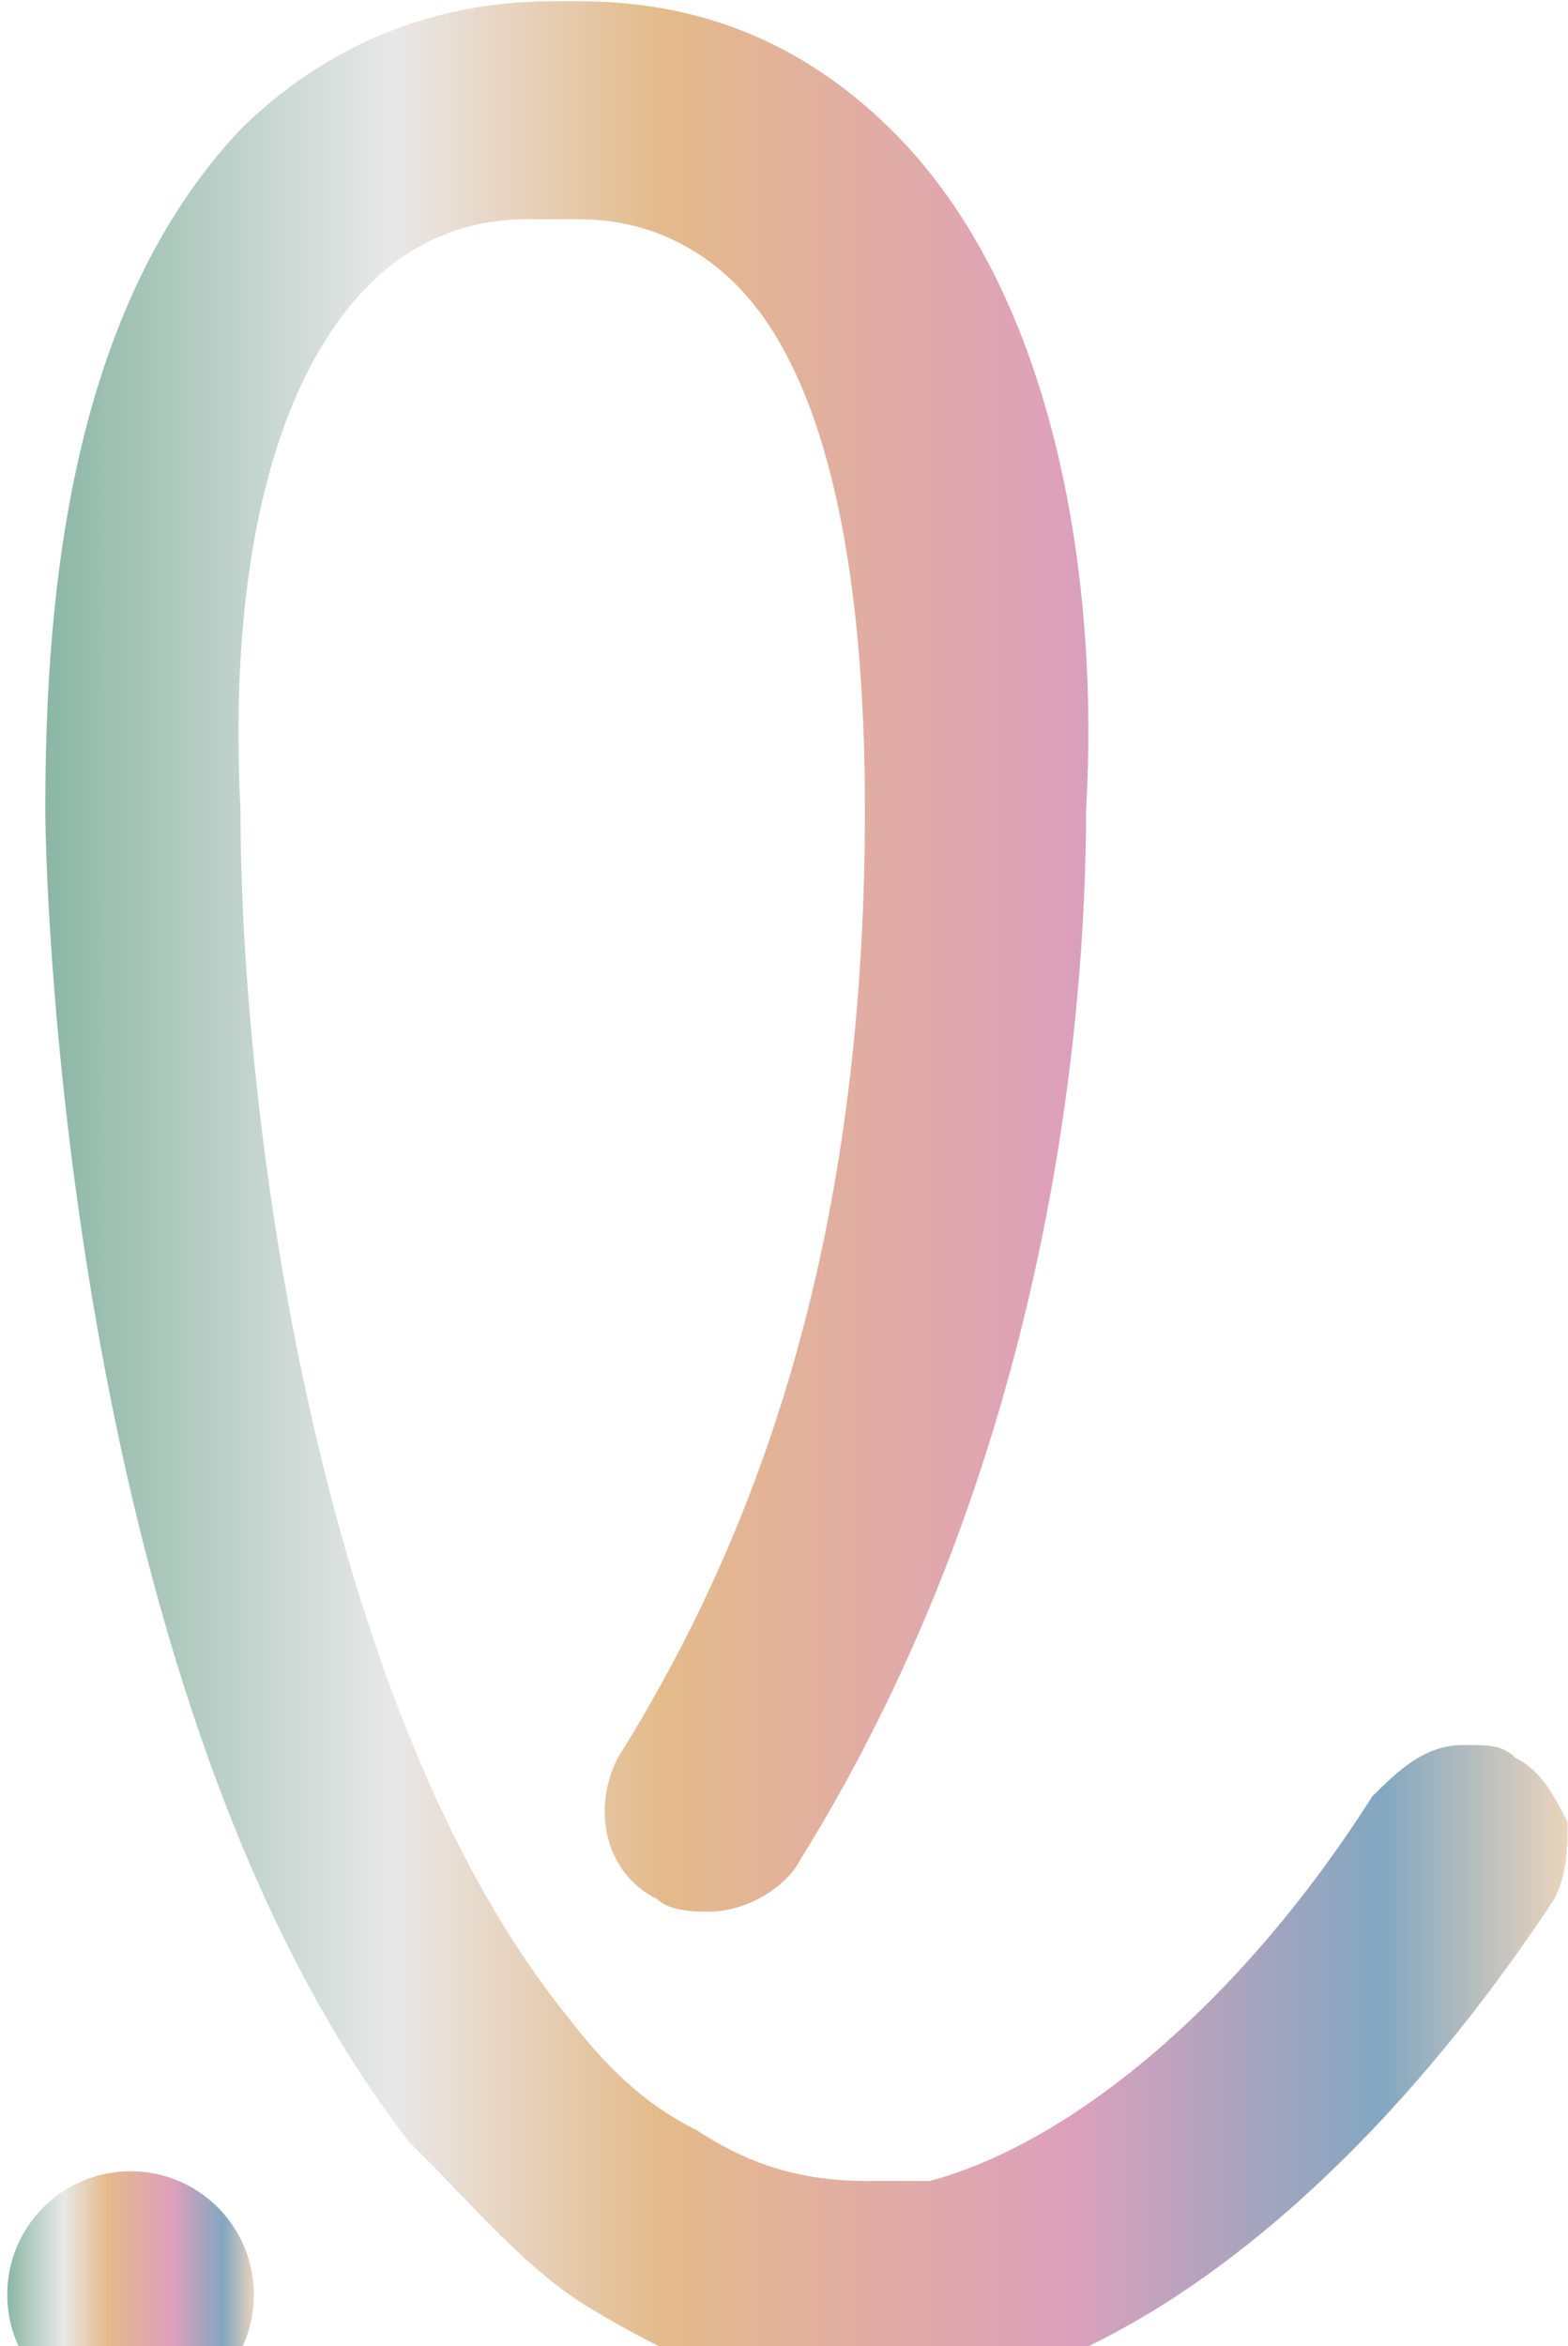 <svg width="131" height="196" viewBox="0 0 131 196" fill="none" xmlns="http://www.w3.org/2000/svg">
<path d="M44.001 18.314C38.566 18.314 34.219 20.456 30.958 23.669C23.349 31.166 19.002 46.162 20.089 67.583C20.089 93.289 26.61 142.558 47.261 168.264C50.522 172.548 53.783 175.761 58.131 177.903C61.391 180.046 65.739 182.188 72.26 182.188C74.434 182.188 75.521 182.188 77.695 182.188C89.651 178.974 103.781 167.193 114.65 150.055C116.824 147.913 118.998 145.771 122.258 145.771C124.432 145.771 125.519 145.771 126.606 146.842C128.78 147.913 129.867 150.055 130.954 152.198C130.954 154.34 130.954 156.482 129.867 158.624C115.737 180.045 98.346 195.041 82.043 199.325C78.782 200.396 75.521 200.396 73.347 200.396C62.478 200.396 54.87 196.112 49.435 192.898C44.001 189.685 39.653 184.33 34.219 178.974C5.959 142.558 3.785 75.081 3.785 67.583C3.785 49.375 5.959 25.811 20.089 10.816C26.61 4.39 35.306 0.105 46.175 0.105H48.349C58.131 0.105 66.826 3.319 74.434 10.816C88.564 24.74 91.825 49.375 90.738 67.583C90.738 85.791 87.477 122.208 66.826 155.411C65.739 157.553 62.478 159.695 59.218 159.695C58.131 159.695 55.957 159.695 54.87 158.624C50.522 156.482 49.435 151.126 51.609 146.842C65.739 124.35 72.26 98.644 72.26 67.583C72.26 47.233 69 31.166 61.391 23.669C58.131 20.456 53.783 18.314 48.349 18.314H44.001Z" fill="url(#paint0_linear_6087_641186)"/>
<ellipse cx="10.909" cy="191.682" rx="10.303" ry="10.303" fill="url(#paint1_linear_6087_641186)"/>
<defs>
<linearGradient id="paint0_linear_6087_641186" x1="4.083" y1="100.196" x2="130.628" y2="100.196" gradientUnits="userSpaceOnUse">
<stop stop-color="#8CB7A6"/>
<stop offset="0.227" stop-color="#E9E8E9"/>
<stop offset="0.405" stop-color="#E4BA8A"/>
<stop offset="0.669" stop-color="#DEA0BB"/>
<stop offset="0.88" stop-color="#82A7C1"/>
<stop offset="1" stop-color="#E8D3BC"/>
</linearGradient>
<linearGradient id="paint1_linear_6087_641186" x1="0.654" y1="191.677" x2="21.159" y2="191.677" gradientUnits="userSpaceOnUse">
<stop stop-color="#8CB7A6"/>
<stop offset="0.227" stop-color="#E9E8E9"/>
<stop offset="0.405" stop-color="#E4BA8A"/>
<stop offset="0.669" stop-color="#DEA0BB"/>
<stop offset="0.88" stop-color="#82A7C1"/>
<stop offset="1" stop-color="#E8D3BC"/>
</linearGradient>
</defs>
</svg>
